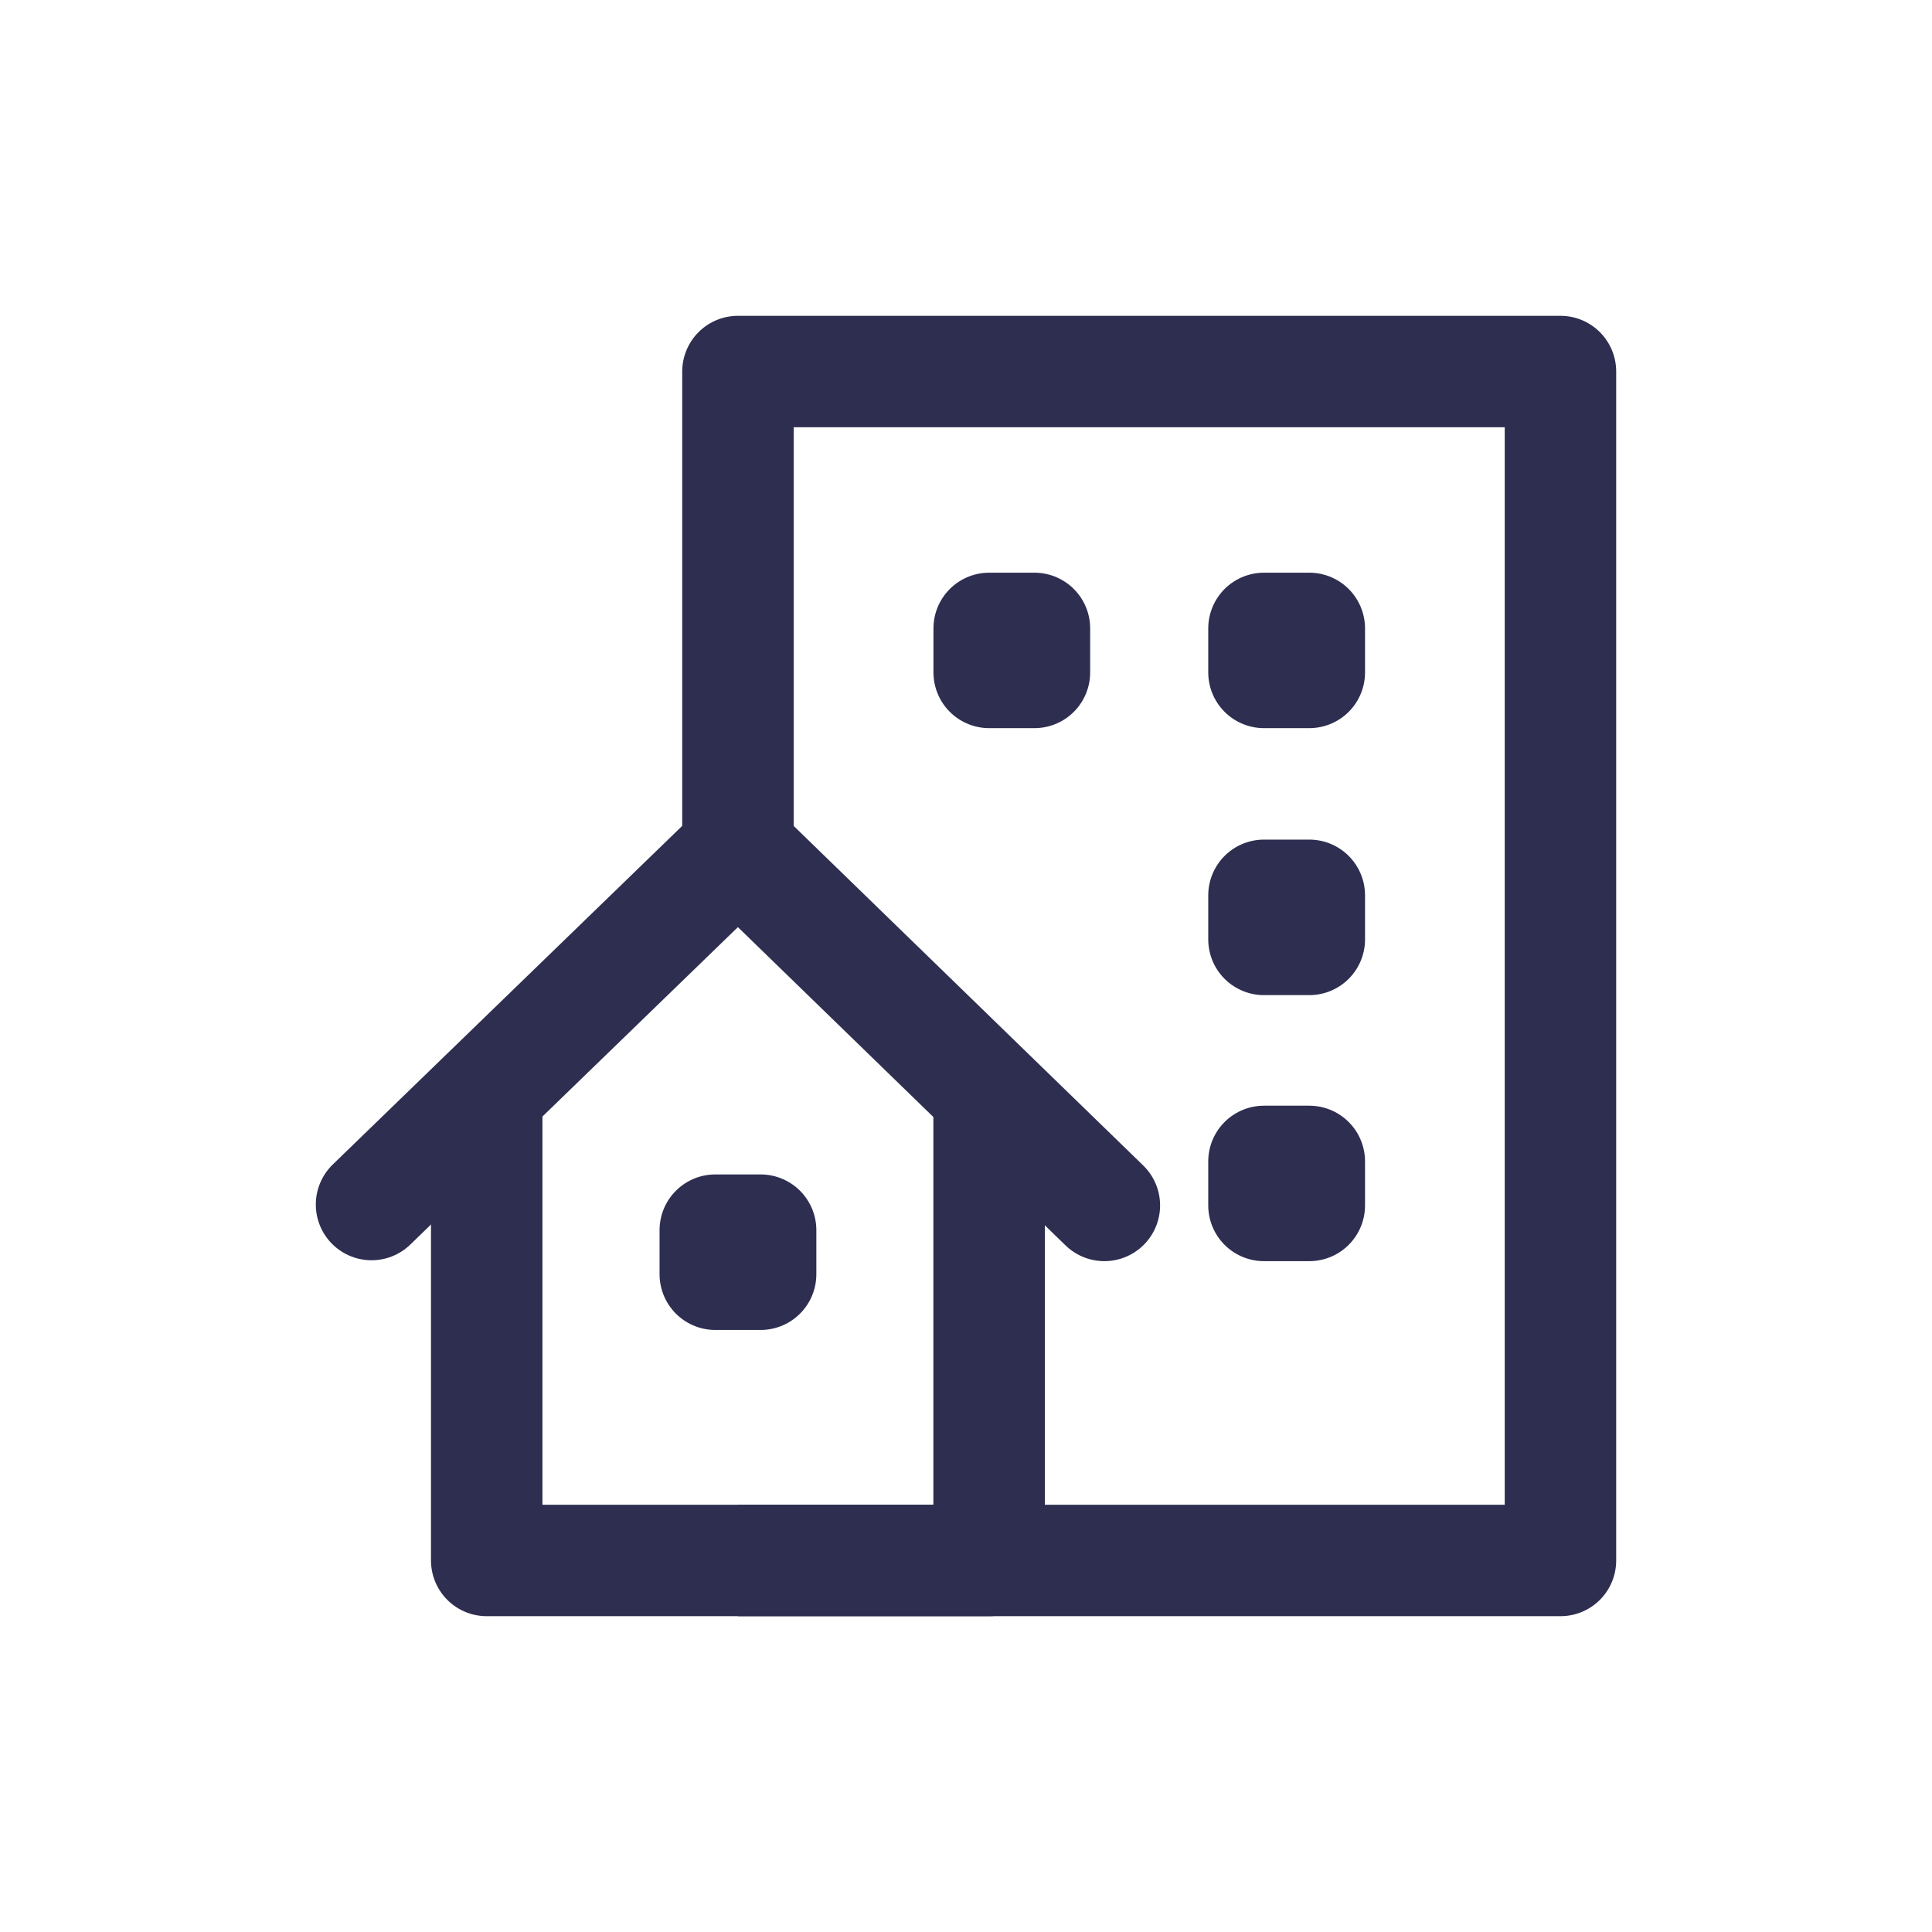 <svg width="26" height="26" viewBox="0 0 26 26" fill="none" xmlns="http://www.w3.org/2000/svg">
<path d="M9.931 11.432V5H21V21H9.931" stroke="#2E2E51" stroke-width="1.5" stroke-linejoin="round"/>
<path d="M13.311 14.679V21H6.55V14.679" stroke="#2E2E51" stroke-width="1.5" stroke-linejoin="round"/>
<path d="M5 16.21L9.931 11.432L14.862 16.222" stroke="#2E2E51" stroke-width="1.5" stroke-linecap="round" stroke-linejoin="round"/>
<path d="M13.921 8.457H13.312V9.049H13.921V8.457Z" stroke="#2E2E51" stroke-width="1.5" stroke-linejoin="round"/>
<path d="M10.236 16.555H9.626V17.148H10.236V16.555Z" stroke="#2E2E51" stroke-width="1.5" stroke-linejoin="round"/>
<path d="M17.62 8.457H17.01V9.049H17.62V8.457Z" stroke="#2E2E51" stroke-width="1.5" stroke-linejoin="round"/>
<path d="M17.62 12.049H17.01V12.642H17.62V12.049Z" stroke="#2E2E51" stroke-width="1.5" stroke-linejoin="round"/>
<path d="M17.62 15.63H17.01V16.222H17.62V15.63Z" stroke="#2E2E51" stroke-width="1.5" stroke-linejoin="round"/>
</svg>
